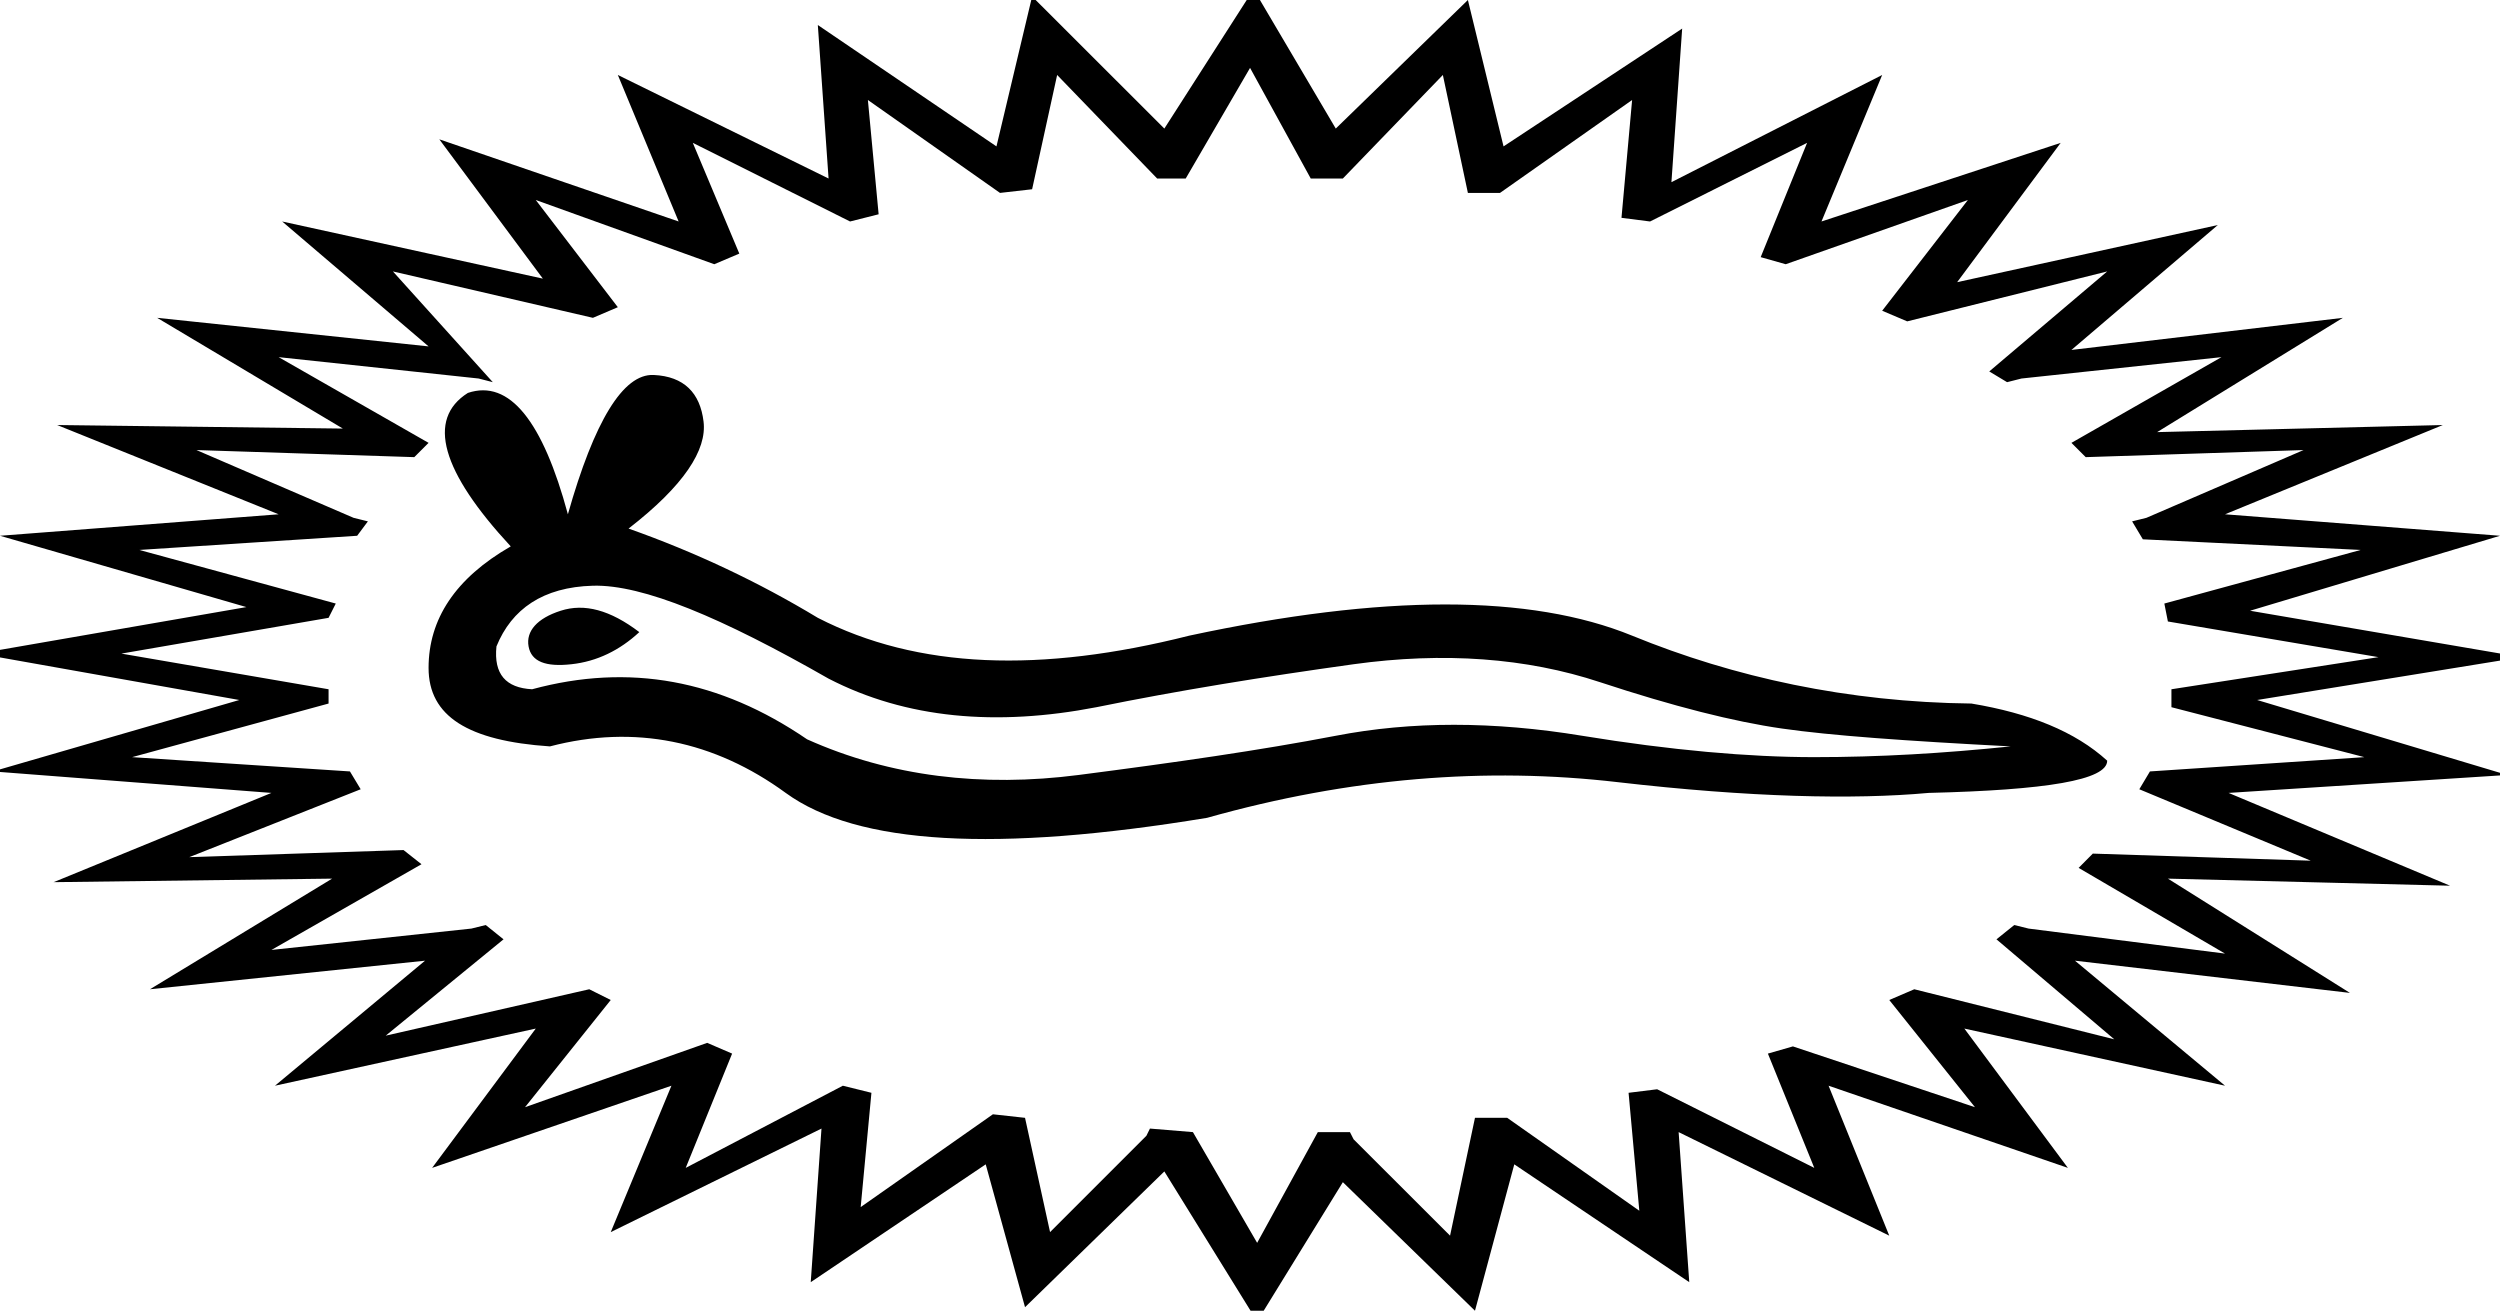 <?xml version="1.0" encoding="UTF-8" standalone="no"?>
<svg
   xmlns:dc="http://purl.org/dc/elements/1.1/"
   xmlns:cc="http://creativecommons.org/ns#"
   xmlns:rdf="http://www.w3.org/1999/02/22-rdf-syntax-ns#"
   xmlns:svg="http://www.w3.org/2000/svg"
   xmlns="http://www.w3.org/2000/svg"
   xmlns:sodipodi="http://sodipodi.sourceforge.net/DTD/sodipodi-0.dtd"
   xmlns:inkscape="http://www.inkscape.org/namespaces/inkscape"
   width="21.875"
   height="11.469"
   id="svg2441"
   sodipodi:version="0.32"
   inkscape:version="0.46"
   sodipodi:docname="I112.svg"
   inkscape:output_extension="org.inkscape.output.svg.inkscape"
   version="1.0">
  <defs
     id="defs2446">
    <inkscape:perspective
       sodipodi:type="inkscape:persp3d"
       inkscape:vp_x="0 : 5.421875 : 1"
       inkscape:vp_y="0 : 1000 : 0"
       inkscape:vp_z="20.75 : 5.421875 : 1"
       inkscape:persp3d-origin="10.375 : 3.6145833 : 1"
       id="perspective2450" />
  </defs>
  <sodipodi:namedview
     inkscape:window-height="708"
     inkscape:window-width="1024"
     inkscape:pageshadow="2"
     inkscape:pageopacity="0.0"
     guidetolerance="10.0"
     gridtolerance="10.0"
     objecttolerance="10.0"
     borderopacity="1.0"
     bordercolor="#666666"
     pagecolor="#ffffff"
     id="base"
     showgrid="false"
     inkscape:zoom="41.707865"
     inkscape:cx="10.9375"
     inkscape:cy="5.734375"
     inkscape:window-x="-4"
     inkscape:window-y="-4"
     inkscape:current-layer="svg2441" />
  <path
     style="fill:#000000;stroke:none"
     d="M 10.969 -0.094 L 10.188 1.125 L 9.031 -0.031 L 8.719 1.281 L 7.156 0.219 L 7.25 1.562 L 5.406 0.656 L 5.938 1.938 L 3.844 1.219 L 4.75 2.438 L 2.469 1.938 L 3.75 3.031 L 1.375 2.781 L 3 3.75 L 0.5 3.719 L 2.438 4.5 L 0 4.688 L 2.156 5.312 L -0.188 5.719 L 2.094 6.125 L -0.062 6.75 L 2.375 6.938 L 0.469 7.719 L 2.906 7.688 L 1.312 8.656 L 3.719 8.406 L 2.406 9.5 L 4.688 9 L 3.781 10.219 L 5.875 9.5 L 5.344 10.781 L 7.188 9.875 L 7.094 11.219 L 8.625 10.188 L 8.969 11.438 L 10.188 10.25 L 11 11.562 L 11.75 10.344 L 12.906 11.469 L 13.25 10.188 L 14.781 11.219 L 14.688 9.906 L 16.531 10.812 L 16 9.5 L 18.094 10.219 L 17.188 9 L 19.469 9.5 L 18.156 8.406 L 20.562 8.688 L 18.969 7.688 L 21.438 7.75 L 19.5 6.938 L 21.938 6.781 L 19.75 6.125 L 22.062 5.75 L 19.688 5.344 L 21.875 4.688 L 19.469 4.5 L 21.375 3.719 L 18.875 3.781 L 20.5 2.781 L 18.125 3.062 L 19.406 1.969 L 17.125 2.469 L 18.031 1.25 L 15.938 1.938 L 16.469 0.656 L 14.625 1.594 L 14.719 0.25 L 13.156 1.281 L 12.844 0 L 11.688 1.125 L 10.969 -0.094 z M 10.938 0.594 L 11.469 1.562 L 11.75 1.562 L 12.625 0.656 L 12.844 1.688 L 13.125 1.688 L 14.281 0.875 L 14.188 1.906 L 14.438 1.938 L 15.812 1.25 L 15.406 2.25 L 15.625 2.312 L 17.219 1.75 L 16.469 2.719 L 16.688 2.812 L 18.438 2.375 L 17.406 3.25 L 17.562 3.344 L 17.688 3.312 L 19.438 3.125 L 18.125 3.875 L 18.25 4 L 20.156 3.938 L 18.781 4.531 L 18.656 4.562 L 18.75 4.719 L 20.656 4.812 L 18.938 5.281 L 18.969 5.438 L 20.812 5.75 L 19 6.031 L 19 6.188 L 20.688 6.625 L 18.812 6.75 L 18.719 6.906 L 20.219 7.531 L 18.312 7.469 L 18.188 7.594 L 19.469 8.344 L 17.75 8.125 L 17.625 8.094 L 17.469 8.219 L 18.5 9.094 L 16.75 8.656 L 16.531 8.75 L 17.281 9.688 L 15.688 9.156 L 15.469 9.219 L 15.875 10.219 L 14.5 9.531 L 14.25 9.562 L 14.344 10.594 L 13.188 9.781 L 12.906 9.781 L 12.688 10.812 L 11.844 9.969 L 11.812 9.906 L 11.531 9.906 L 11 10.875 L 10.438 9.906 L 10.062 9.875 L 10.031 9.938 L 9.188 10.781 L 8.969 9.781 L 8.688 9.75 L 7.531 10.562 L 7.625 9.562 L 7.375 9.5 L 6 10.219 L 6.406 9.219 L 6.188 9.125 L 4.594 9.688 L 5.344 8.75 L 5.156 8.656 L 3.375 9.062 L 4.406 8.219 L 4.25 8.094 L 4.125 8.125 L 2.375 8.312 L 3.688 7.562 L 3.531 7.438 L 1.656 7.5 L 3.156 6.906 L 3.062 6.75 L 1.156 6.625 L 2.875 6.156 L 2.875 6.031 L 1.062 5.719 L 2.875 5.406 L 2.938 5.281 L 1.219 4.812 L 3.125 4.688 L 3.219 4.562 L 3.094 4.531 L 1.719 3.938 L 3.625 4 L 3.75 3.875 L 2.438 3.125 L 4.188 3.312 L 4.312 3.344 L 3.438 2.375 L 5.188 2.781 L 5.406 2.688 L 4.688 1.75 L 6.25 2.312 L 6.469 2.219 L 6.062 1.25 L 7.438 1.938 L 7.688 1.875 L 7.594 0.875 L 8.75 1.688 L 9.031 1.656 L 9.25 0.656 L 10.125 1.562 L 10.375 1.562 L 10.938 0.594 z M 5.719 3.281 C 5.452 3.269 5.199 3.687 4.969 4.5 C 4.75 3.687 4.458 3.316 4.094 3.438 C 3.73 3.668 3.862 4.126 4.469 4.781 C 3.983 5.06 3.75 5.419 3.75 5.844 C 3.75 6.268 4.097 6.483 4.812 6.531 C 5.553 6.337 6.25 6.482 6.875 6.938 C 7.5 7.393 8.718 7.46 10.562 7.156 C 11.812 6.804 13.004 6.71 14.156 6.844 C 15.309 6.977 16.22 6.998 16.875 6.938 C 17.906 6.913 18.438 6.826 18.438 6.656 C 18.158 6.401 17.76 6.241 17.25 6.156 C 16.17 6.144 15.173 5.927 14.281 5.562 C 13.389 5.198 12.105 5.198 10.406 5.562 C 9.108 5.89 8.03 5.855 7.156 5.406 C 6.634 5.091 6.082 4.831 5.5 4.625 C 5.985 4.249 6.187 3.936 6.156 3.688 C 6.126 3.439 5.986 3.293 5.719 3.281 z M 5.188 5.125 C 5.624 5.113 6.316 5.404 7.25 5.938 C 7.929 6.289 8.72 6.357 9.594 6.188 C 10.31 6.042 11.055 5.922 11.844 5.812 C 12.632 5.703 13.357 5.756 14 5.969 C 14.643 6.181 15.169 6.314 15.594 6.375 C 16.018 6.436 16.672 6.483 17.594 6.531 C 16.999 6.592 16.445 6.625 15.875 6.625 C 15.305 6.625 14.62 6.565 13.844 6.438 C 13.067 6.31 12.349 6.31 11.688 6.438 C 11.026 6.565 10.281 6.672 9.438 6.781 C 8.594 6.89 7.791 6.796 7.062 6.469 C 6.298 5.947 5.506 5.801 4.656 6.031 C 4.426 6.019 4.319 5.899 4.344 5.656 C 4.477 5.329 4.751 5.137 5.188 5.125 z M 4.906 5.344 C 4.7 5.41 4.601 5.523 4.625 5.656 C 4.649 5.79 4.776 5.837 5 5.812 C 5.224 5.788 5.424 5.689 5.594 5.531 C 5.339 5.337 5.113 5.277 4.906 5.344 z "
     id="path2443" />
</svg>
